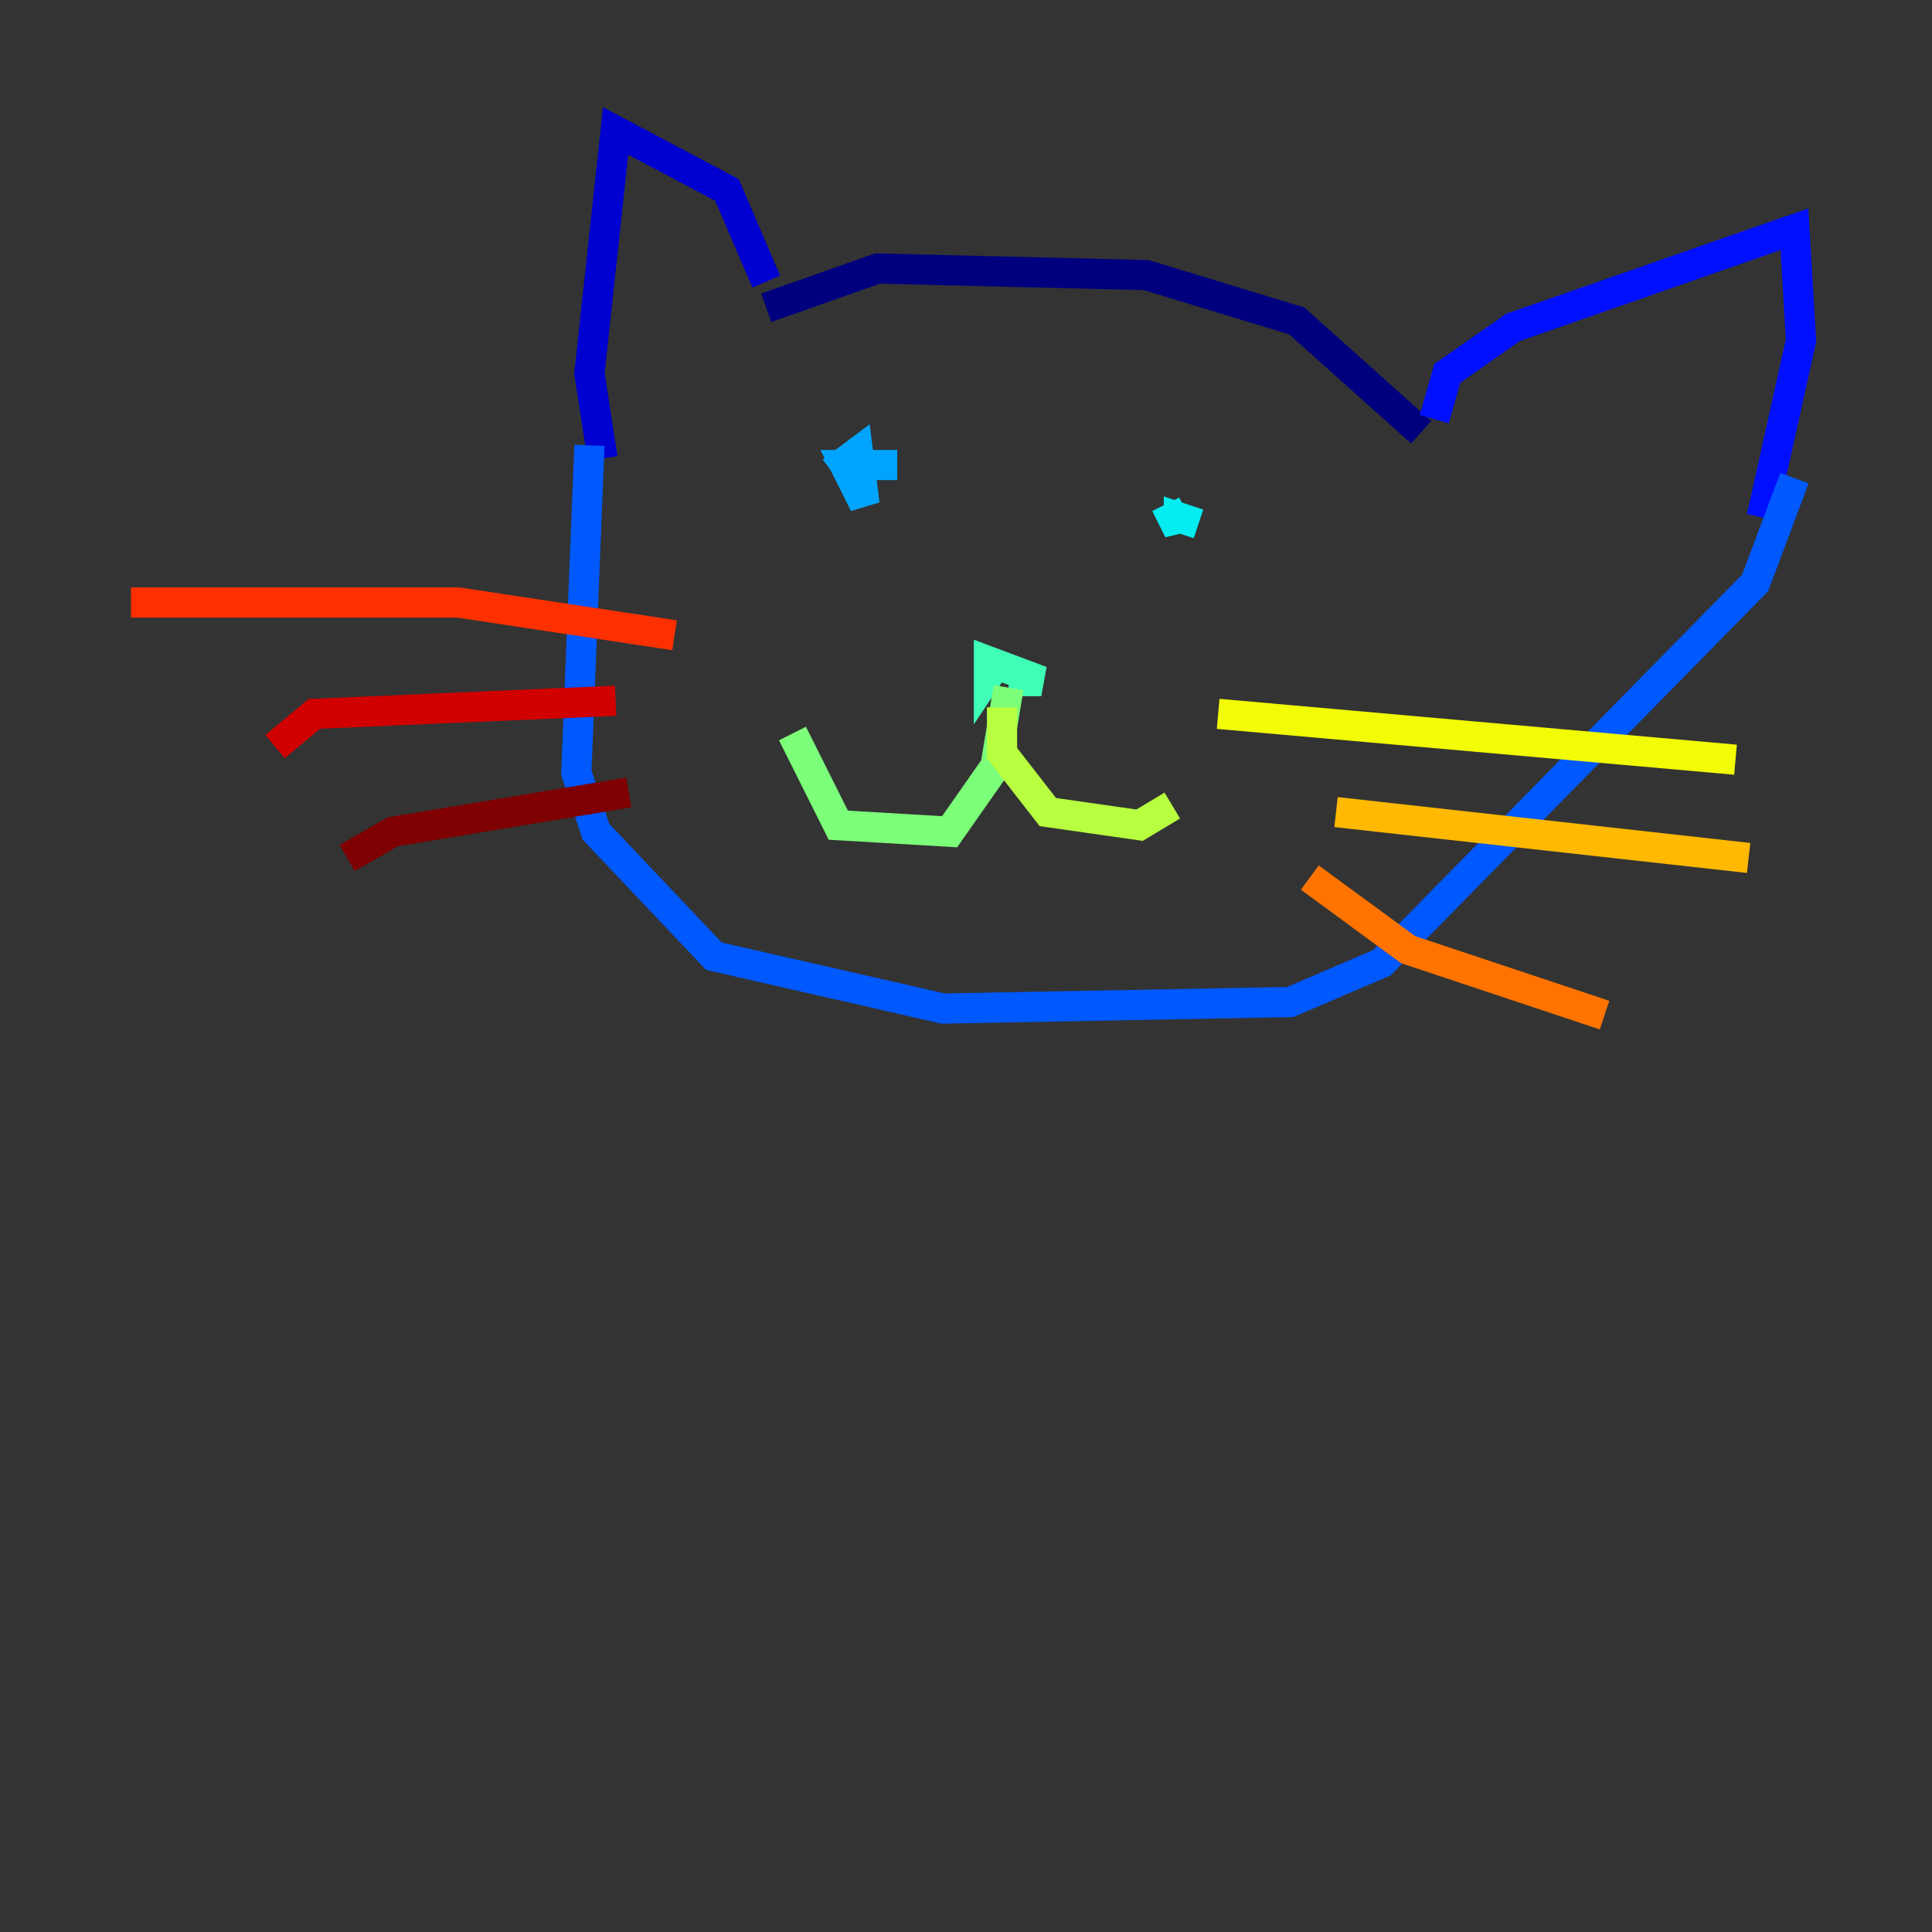 <?xml version="1.0" encoding="utf-8" ?>
<svg baseProfile="tiny" height="128" version="1.2" viewBox="0,0,128,128" width="128" xmlns="http://www.w3.org/2000/svg" xmlns:ev="http://www.w3.org/2001/xml-events" xmlns:xlink="http://www.w3.org/1999/xlink"><rect x="0" y="0" width="128" height="128" fill="#333333" stroke="none"/><defs /><polyline fill="none" points="50.766,20.393 58.142,17.79 75.932,18.224 85.912,21.261 94.156,28.637" stroke="#00007f" stroke-width="2" /><polyline fill="none" points="50.766,18.658 48.163,12.583 40.786,8.678 39.051,24.732 39.919,30.373" stroke="#0000d1" stroke-width="2" /><polyline fill="none" points="95.024,27.77 95.891,24.732 100.231,21.695 118.888,15.186 119.322,22.563 116.719,34.278" stroke="#0010ff" stroke-width="2" /><polyline fill="none" points="39.051,29.505 38.183,51.2 39.485,55.105 47.295,63.349 62.481,66.82 85.478,66.386 91.552,63.783 116.285,38.617 118.888,31.675" stroke="#0058ff" stroke-width="2" /><polyline fill="none" points="55.105,31.241 56.841,29.939 57.275,33.41 55.973,30.807 59.444,30.807" stroke="#00a4ff" stroke-width="2" /><polyline fill="none" points="77.234,33.41 78.102,35.146 78.102,34.278 79.403,34.712" stroke="#05ecf1" stroke-width="2" /><polyline fill="none" points="66.386,43.39 65.519,44.691 65.519,43.824 68.99,45.125 66.82,45.125" stroke="#3fffb7" stroke-width="2" /><polyline fill="none" points="66.82,45.559 65.953,50.766 62.915,55.105 55.539,54.671 52.502,48.597" stroke="#7cff79" stroke-width="2" /><polyline fill="none" points="66.386,46.861 66.386,49.898 69.424,53.803 75.498,54.671 77.668,53.37" stroke="#b7ff3f" stroke-width="2" /><polyline fill="none" points="80.705,47.295 114.983,50.332" stroke="#f1fc05" stroke-width="2" /><polyline fill="none" points="88.515,53.803 115.851,56.841" stroke="#ffb900" stroke-width="2" /><polyline fill="none" points="86.78,58.142 93.288,62.915 106.305,67.254" stroke="#ff7300" stroke-width="2" /><polyline fill="none" points="44.691,42.088 30.373,39.919 8.678,39.919" stroke="#ff3000" stroke-width="2" /><polyline fill="none" points="40.786,46.427 20.827,47.295 18.224,49.464" stroke="#d10000" stroke-width="2" /><polyline fill="none" points="41.654,52.502 26.034,55.105 22.997,56.841" stroke="#7f0000" stroke-width="2" /></svg>